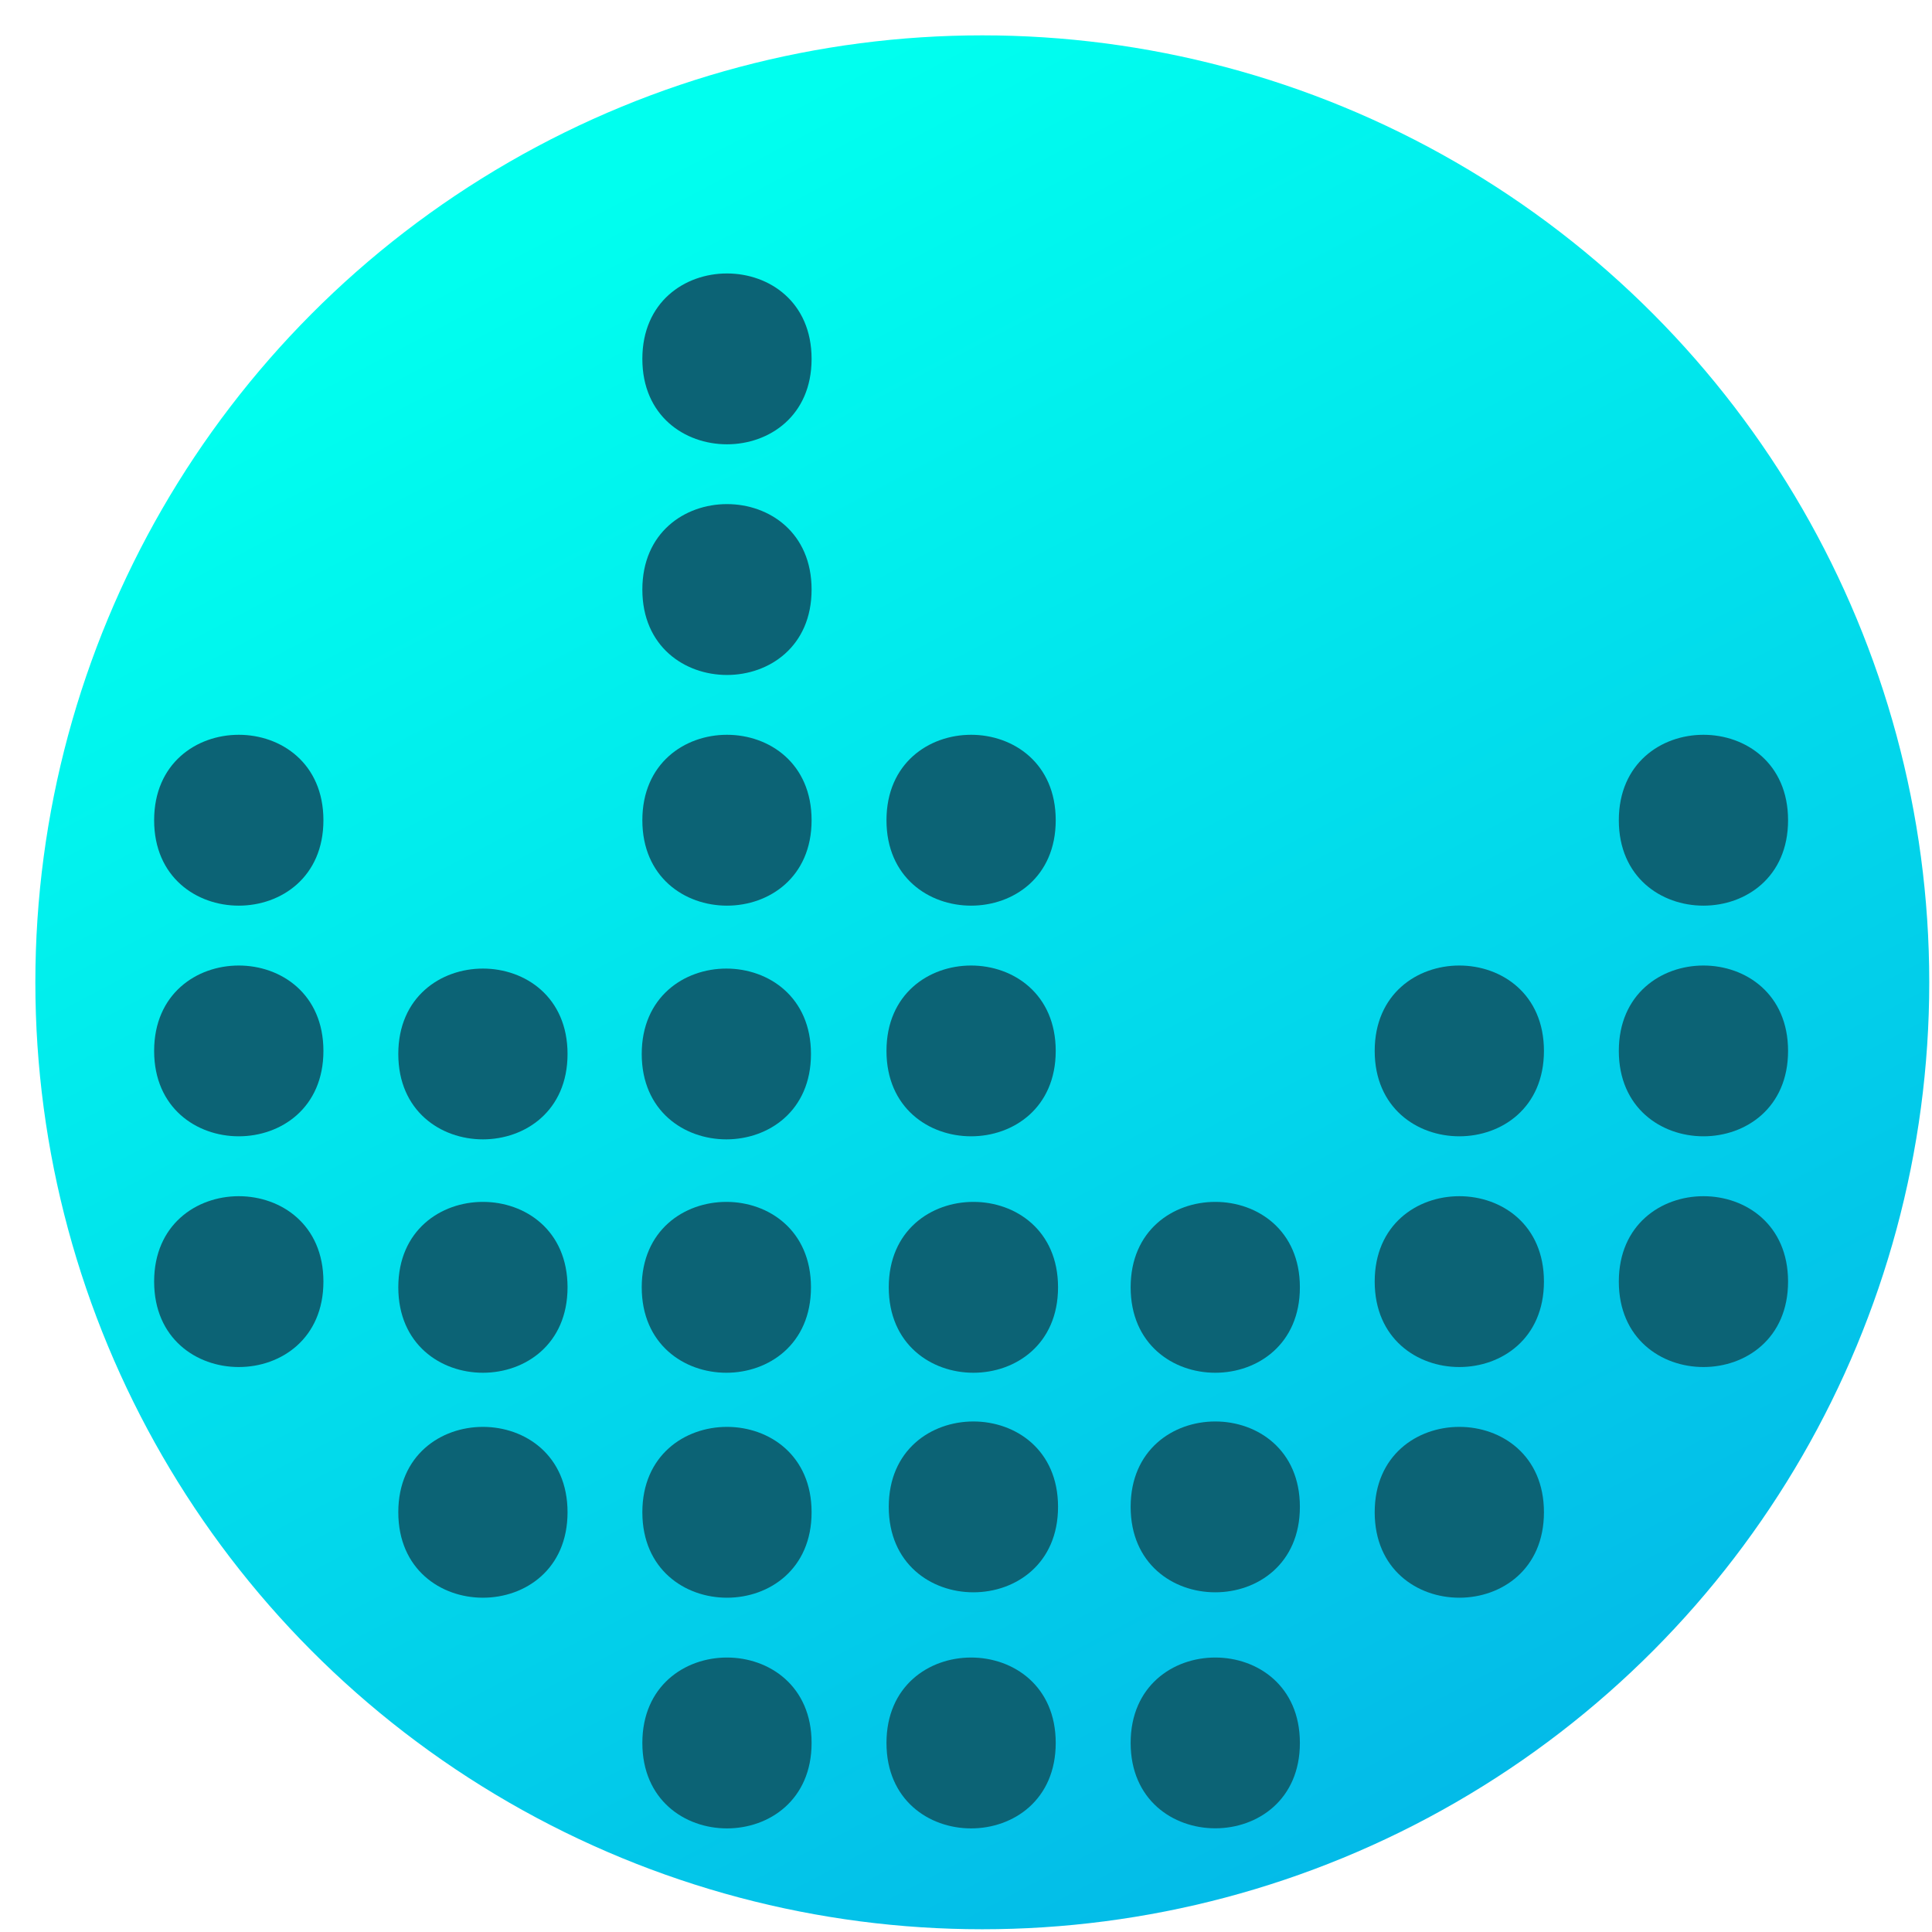 <?xml version="1.0" encoding="UTF-8"?>
<svg width="50px" height="50px" viewBox="0 0 50 50" version="1.1" xmlns="http://www.w3.org/2000/svg" xmlns:xlink="http://www.w3.org/1999/xlink">
    <!-- Generator: Sketch 44.1 (41455) - http://www.bohemiancoding.com/sketch -->
    <title>youfm-icon</title>
    <desc>Created with Sketch.</desc>
    <defs>
        <linearGradient x1="35.19%" y1="5.254%" x2="80.33%" y2="90.673%" id="linearGradient-1">
            <stop stop-color="#00FFEF" offset="0%"></stop>
            <stop stop-color="#03BBE8" offset="100%"></stop>
        </linearGradient>
    </defs>
    <g id="Page-1" stroke="none" stroke-width="1" fill="none" fill-rule="evenodd">
        <g id="00.1-Home-screen" transform="translate(-71, -34)">
            <g id="youfm-icon" transform="translate(71, 34)">
                <g id="Group-19" transform="translate(0.915, 0.915)">
                    <circle id="Oval-2" fill="url(#linearGradient-1)" cx="24.507" cy="24.507" r="24.507"></circle>
                    <path d="M7.455,32.252 C7.455,35.201 3.074,35.201 3.074,32.252 C3.074,29.306 7.455,29.306 7.455,32.252" id="Fill-3" fill="#0C6375"></path>
                    <path d="M7.455,26.283 C7.455,29.229 3.074,29.229 3.074,26.283 C3.074,23.336 7.455,23.336 7.455,26.283" id="Fill-4" fill="#0C6375"></path>
                    <path d="M7.455,20.313 C7.455,23.26 3.074,23.26 3.074,20.313 C3.074,17.364 7.455,17.364 7.455,20.313" id="Fill-5" fill="#0C6375"></path>
                    <path d="M13.773,38.222 C13.773,41.171 9.393,41.171 9.393,38.222 C9.393,35.276 13.773,35.276 13.773,38.222" id="Fill-7" fill="#0C6375"></path>
                    <path d="M20.089,44.192 C20.089,47.141 15.709,47.141 15.709,44.192 C15.709,41.245 20.089,41.245 20.089,44.192" id="Fill-8" fill="#0C6375"></path>
                    <path d="M20.089,38.222 C20.089,41.171 15.709,41.171 15.709,38.222 C15.709,35.276 20.089,35.276 20.089,38.222" id="Fill-9" fill="#0C6375"></path>
                    <path d="M20.073,32.4 C20.073,35.349 15.693,35.349 15.693,32.4 C15.693,29.453 20.073,29.453 20.073,32.4" id="Fill-10" fill="#0C6375"></path>
                    <path d="M13.773,32.4 C13.773,35.349 9.393,35.349 9.393,32.4 C9.393,29.453 13.773,29.453 13.773,32.4" id="Fill-10-Copy" fill="#0C6375"></path>
                    <path d="M20.073,26.362 C20.073,29.308 15.693,29.308 15.693,26.362 C15.693,23.415 20.073,23.415 20.073,26.362" id="Fill-11" fill="#0C6375"></path>
                    <path d="M13.773,26.362 C13.773,29.308 9.393,29.308 9.393,26.362 C9.393,23.415 13.773,23.415 13.773,26.362" id="Fill-11-Copy" fill="#0C6375"></path>
                    <path d="M20.089,20.313 C20.089,23.26 15.709,23.26 15.709,20.313 C15.709,17.364 20.089,17.364 20.089,20.313" id="Fill-12" fill="#0C6375"></path>
                    <path d="M20.089,14.343 C20.089,17.29 15.709,17.29 15.709,14.343 C15.709,11.394 20.089,11.394 20.089,14.343" id="Fill-13" fill="#0C6375"></path>
                    <path d="M20.089,8.374 C20.089,11.32 15.709,11.32 15.709,8.374 C15.709,5.425 20.089,5.425 20.089,8.374" id="Fill-14" fill="#0C6375"></path>
                    <path d="M26.407,44.192 C26.407,47.141 22.027,47.141 22.027,44.192 C22.027,41.245 26.407,41.245 26.407,44.192" id="Fill-15" fill="#0C6375"></path>
                    <path d="M26.467,38.082 C26.467,41.031 22.086,41.031 22.086,38.082 C22.086,35.136 26.467,35.136 26.467,38.082" id="Fill-16" fill="#0C6375"></path>
                    <path d="M32.726,38.082 C32.726,41.031 28.346,41.031 28.346,38.082 C28.346,35.136 32.726,35.136 32.726,38.082" id="Fill-16-Copy" fill="#0C6375"></path>
                    <path d="M26.467,32.4 C26.467,35.349 22.086,35.349 22.086,32.4 C22.086,29.453 26.467,29.453 26.467,32.4" id="Fill-17" fill="#0C6375"></path>
                    <path d="M32.726,32.4 C32.726,35.349 28.346,35.349 28.346,32.4 C28.346,29.453 32.726,29.453 32.726,32.4" id="Fill-17-Copy" fill="#0C6375"></path>
                    <path d="M26.407,26.283 C26.407,29.229 22.027,29.229 22.027,26.283 C22.027,23.336 26.407,23.336 26.407,26.283" id="Fill-18" fill="#0C6375"></path>
                    <path d="M26.407,20.313 C26.407,23.26 22.027,23.26 22.027,20.313 C22.027,17.364 26.407,17.364 26.407,20.313" id="Fill-19" fill="#0C6375"></path>
                    <path d="M32.726,44.192 C32.726,47.138 28.346,47.138 28.346,44.192 C28.346,41.245 32.726,41.245 32.726,44.192" id="Fill-20" fill="#0C6375"></path>
                    <path d="M39.042,38.222 C39.042,41.171 34.662,41.171 34.662,38.222 C34.662,35.276 39.042,35.276 39.042,38.222" id="Fill-22" fill="#0C6375"></path>
                    <path d="M39.042,32.252 C39.042,35.201 34.662,35.201 34.662,32.252 C34.662,29.306 39.042,29.306 39.042,32.252" id="Fill-23" fill="#0C6375"></path>
                    <path d="M39.042,26.283 C39.042,29.229 34.662,29.229 34.662,26.283 C34.662,23.336 39.042,23.336 39.042,26.283" id="Fill-24" fill="#0C6375"></path>
                    <path d="M45.36,32.252 C45.36,35.201 40.98,35.201 40.98,32.252 C40.98,29.306 45.36,29.306 45.36,32.252" id="Fill-27" fill="#0C6375"></path>
                    <path d="M45.36,26.283 C45.36,29.229 40.98,29.229 40.98,26.283 C40.98,23.336 45.36,23.336 45.36,26.283" id="Fill-28" fill="#0C6375"></path>
                    <path d="M45.36,20.313 C45.36,23.26 40.98,23.26 40.98,20.313 C40.98,17.364 45.36,17.364 45.36,20.313" id="Fill-29" fill="#0C6375"></path>
                </g>
            </g>
        </g>
    </g>
</svg>